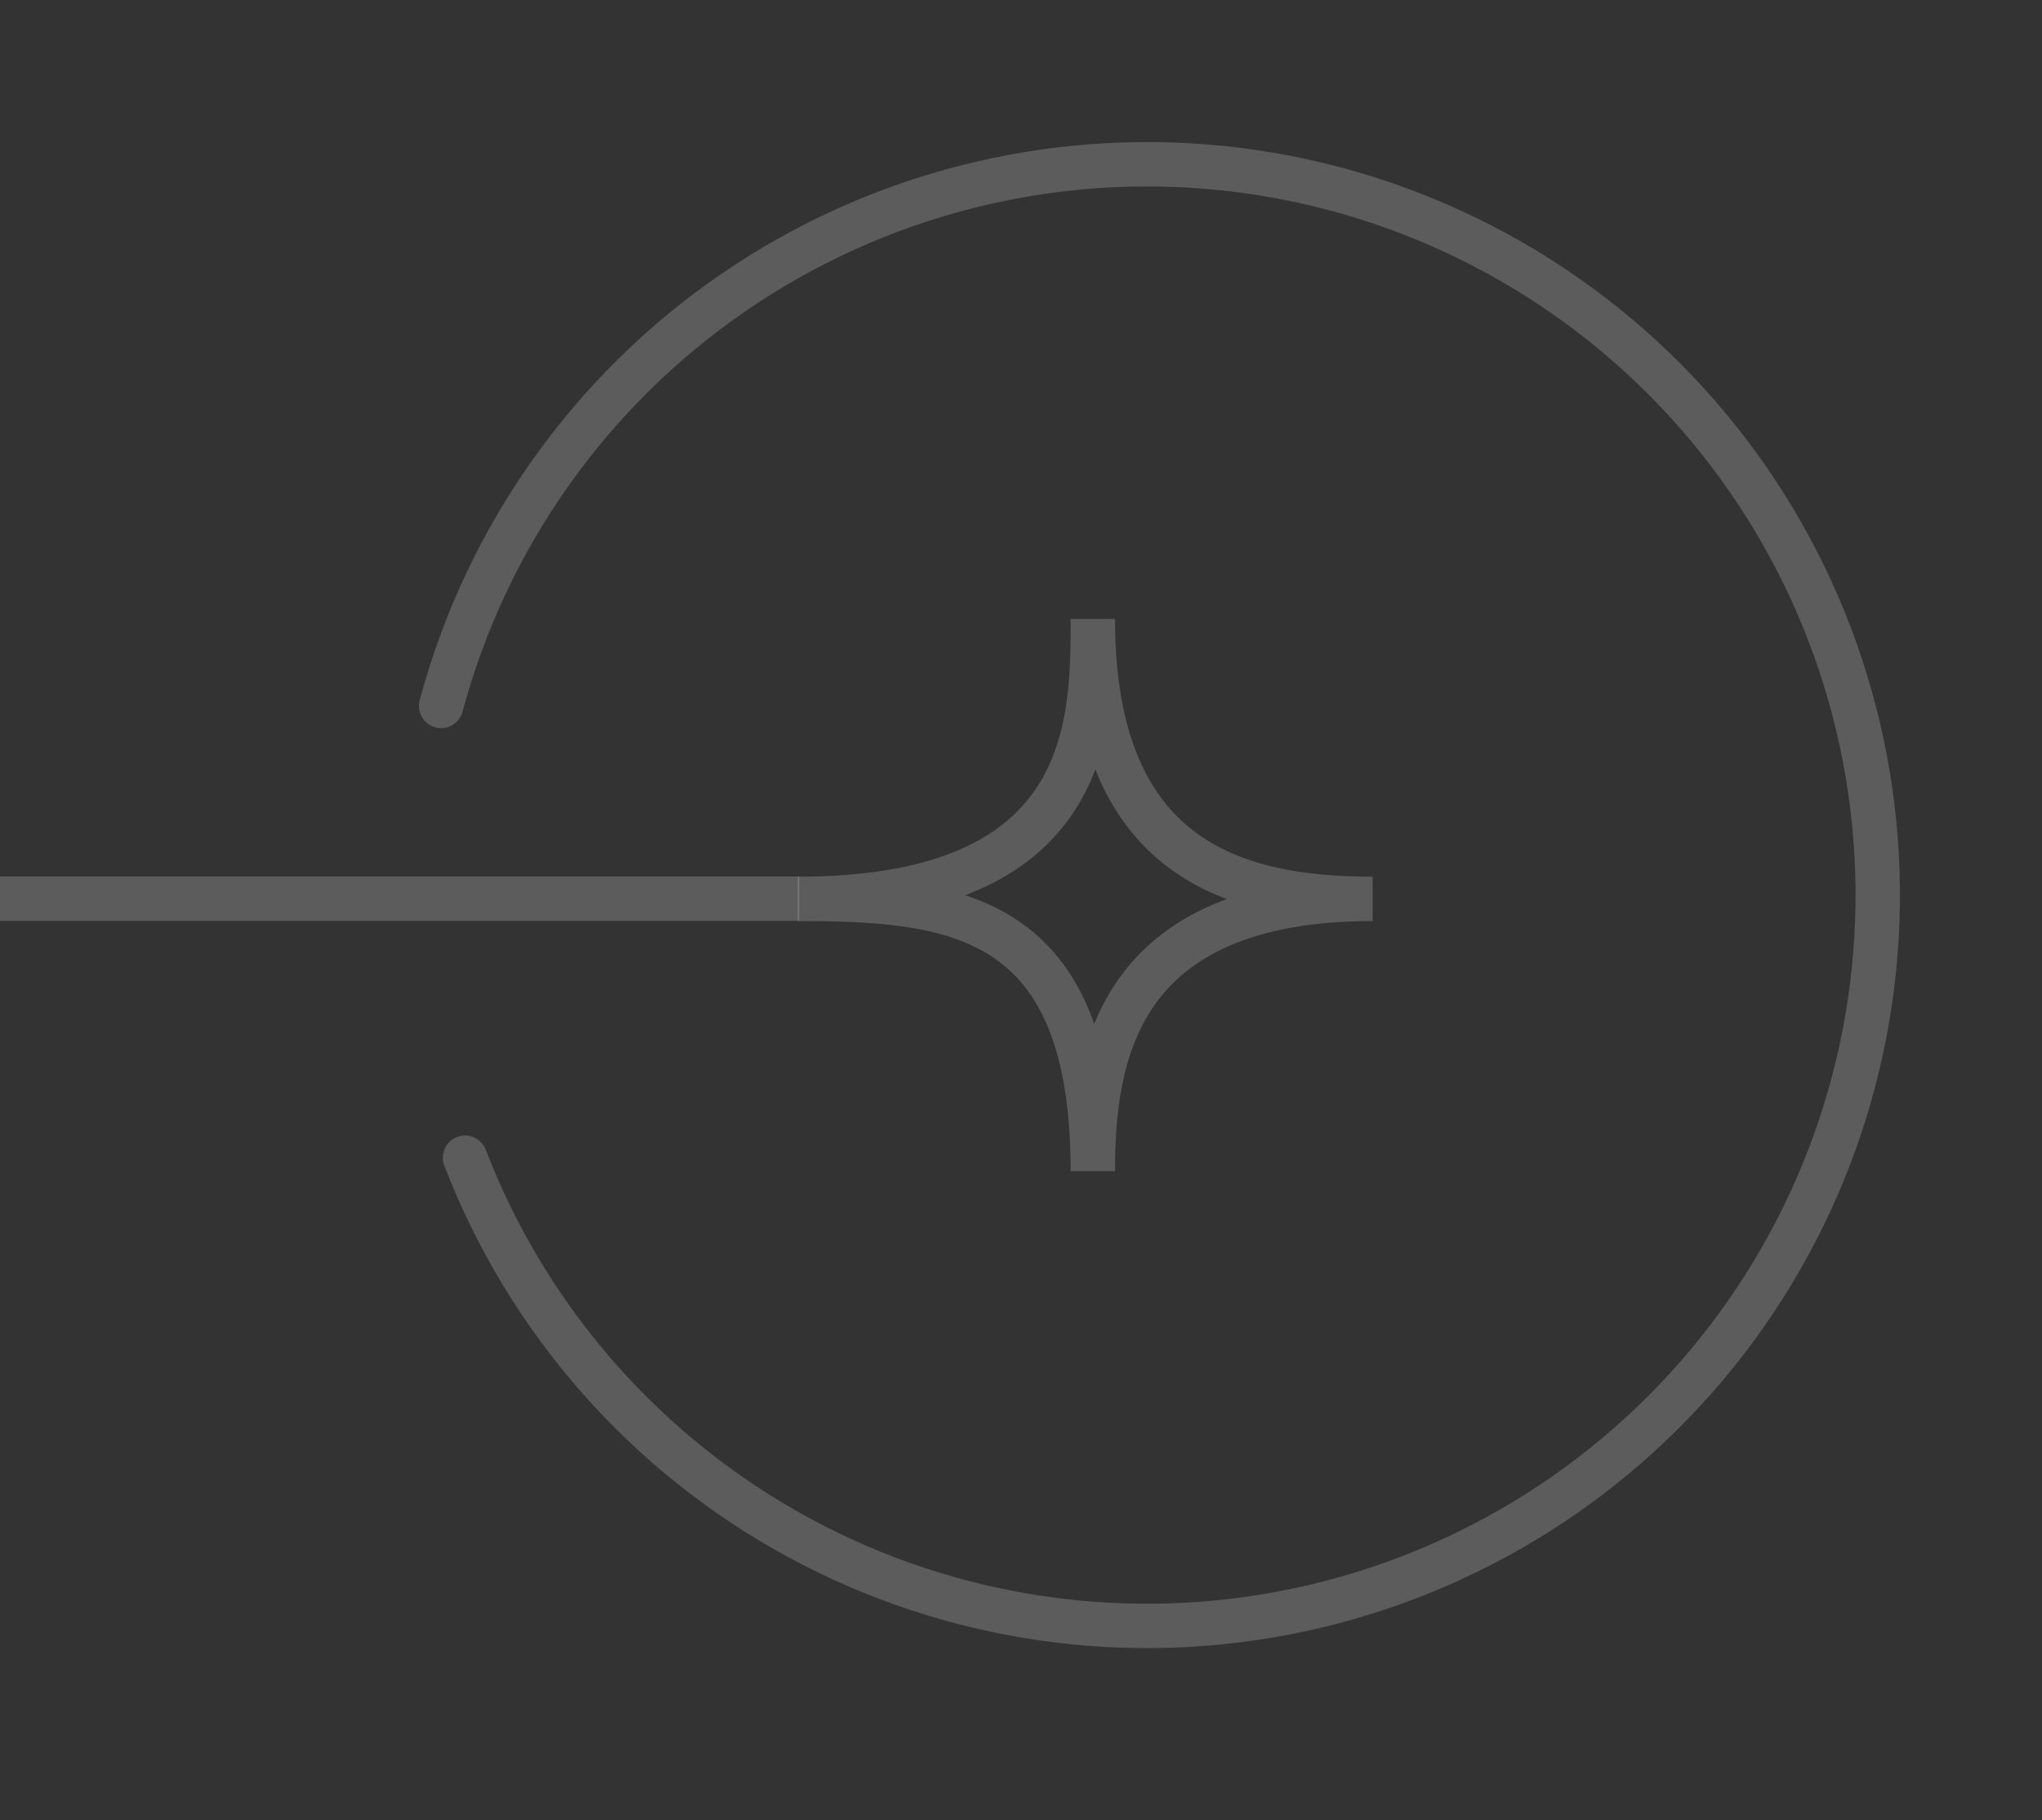 <svg width="46" height="41" viewBox="0 0 46 41" fill="none" xmlns="http://www.w3.org/2000/svg">
<rect x="0" y="0" width="46" height="41" fill="#333333" stroke="none"/>
<path d="M9.937 15.901C10.952 12.116 13.283 8.816 16.512 6.596C19.742 4.376 23.657 3.381 27.555 3.789C31.453 4.198 35.076 5.984 37.775 8.825C40.474 11.667 42.07 15.378 42.277 19.292C42.484 23.205 41.289 27.064 38.905 30.175C36.521 33.285 33.106 35.444 29.273 36.261C25.441 37.079 21.442 36.503 17.997 34.636C14.551 32.769 11.884 29.734 10.476 26.077" stroke="white" stroke-opacity="0.2" stroke-linecap="round"/>
<path d="M30.922 20.247C25.129 20.247 24.618 23.825 24.618 26.381C24.618 20.587 21.551 20.247 17.973 20.247C24.618 20.247 24.618 16.328 24.618 13.942C24.618 19.395 27.855 20.247 30.922 20.247Z" stroke="white" stroke-opacity="0.2"/>
<rect y="20.743" width="1" height="18" transform="rotate(-90 0 20.743)" fill="white" fill-opacity="0.2"/>
</svg>
